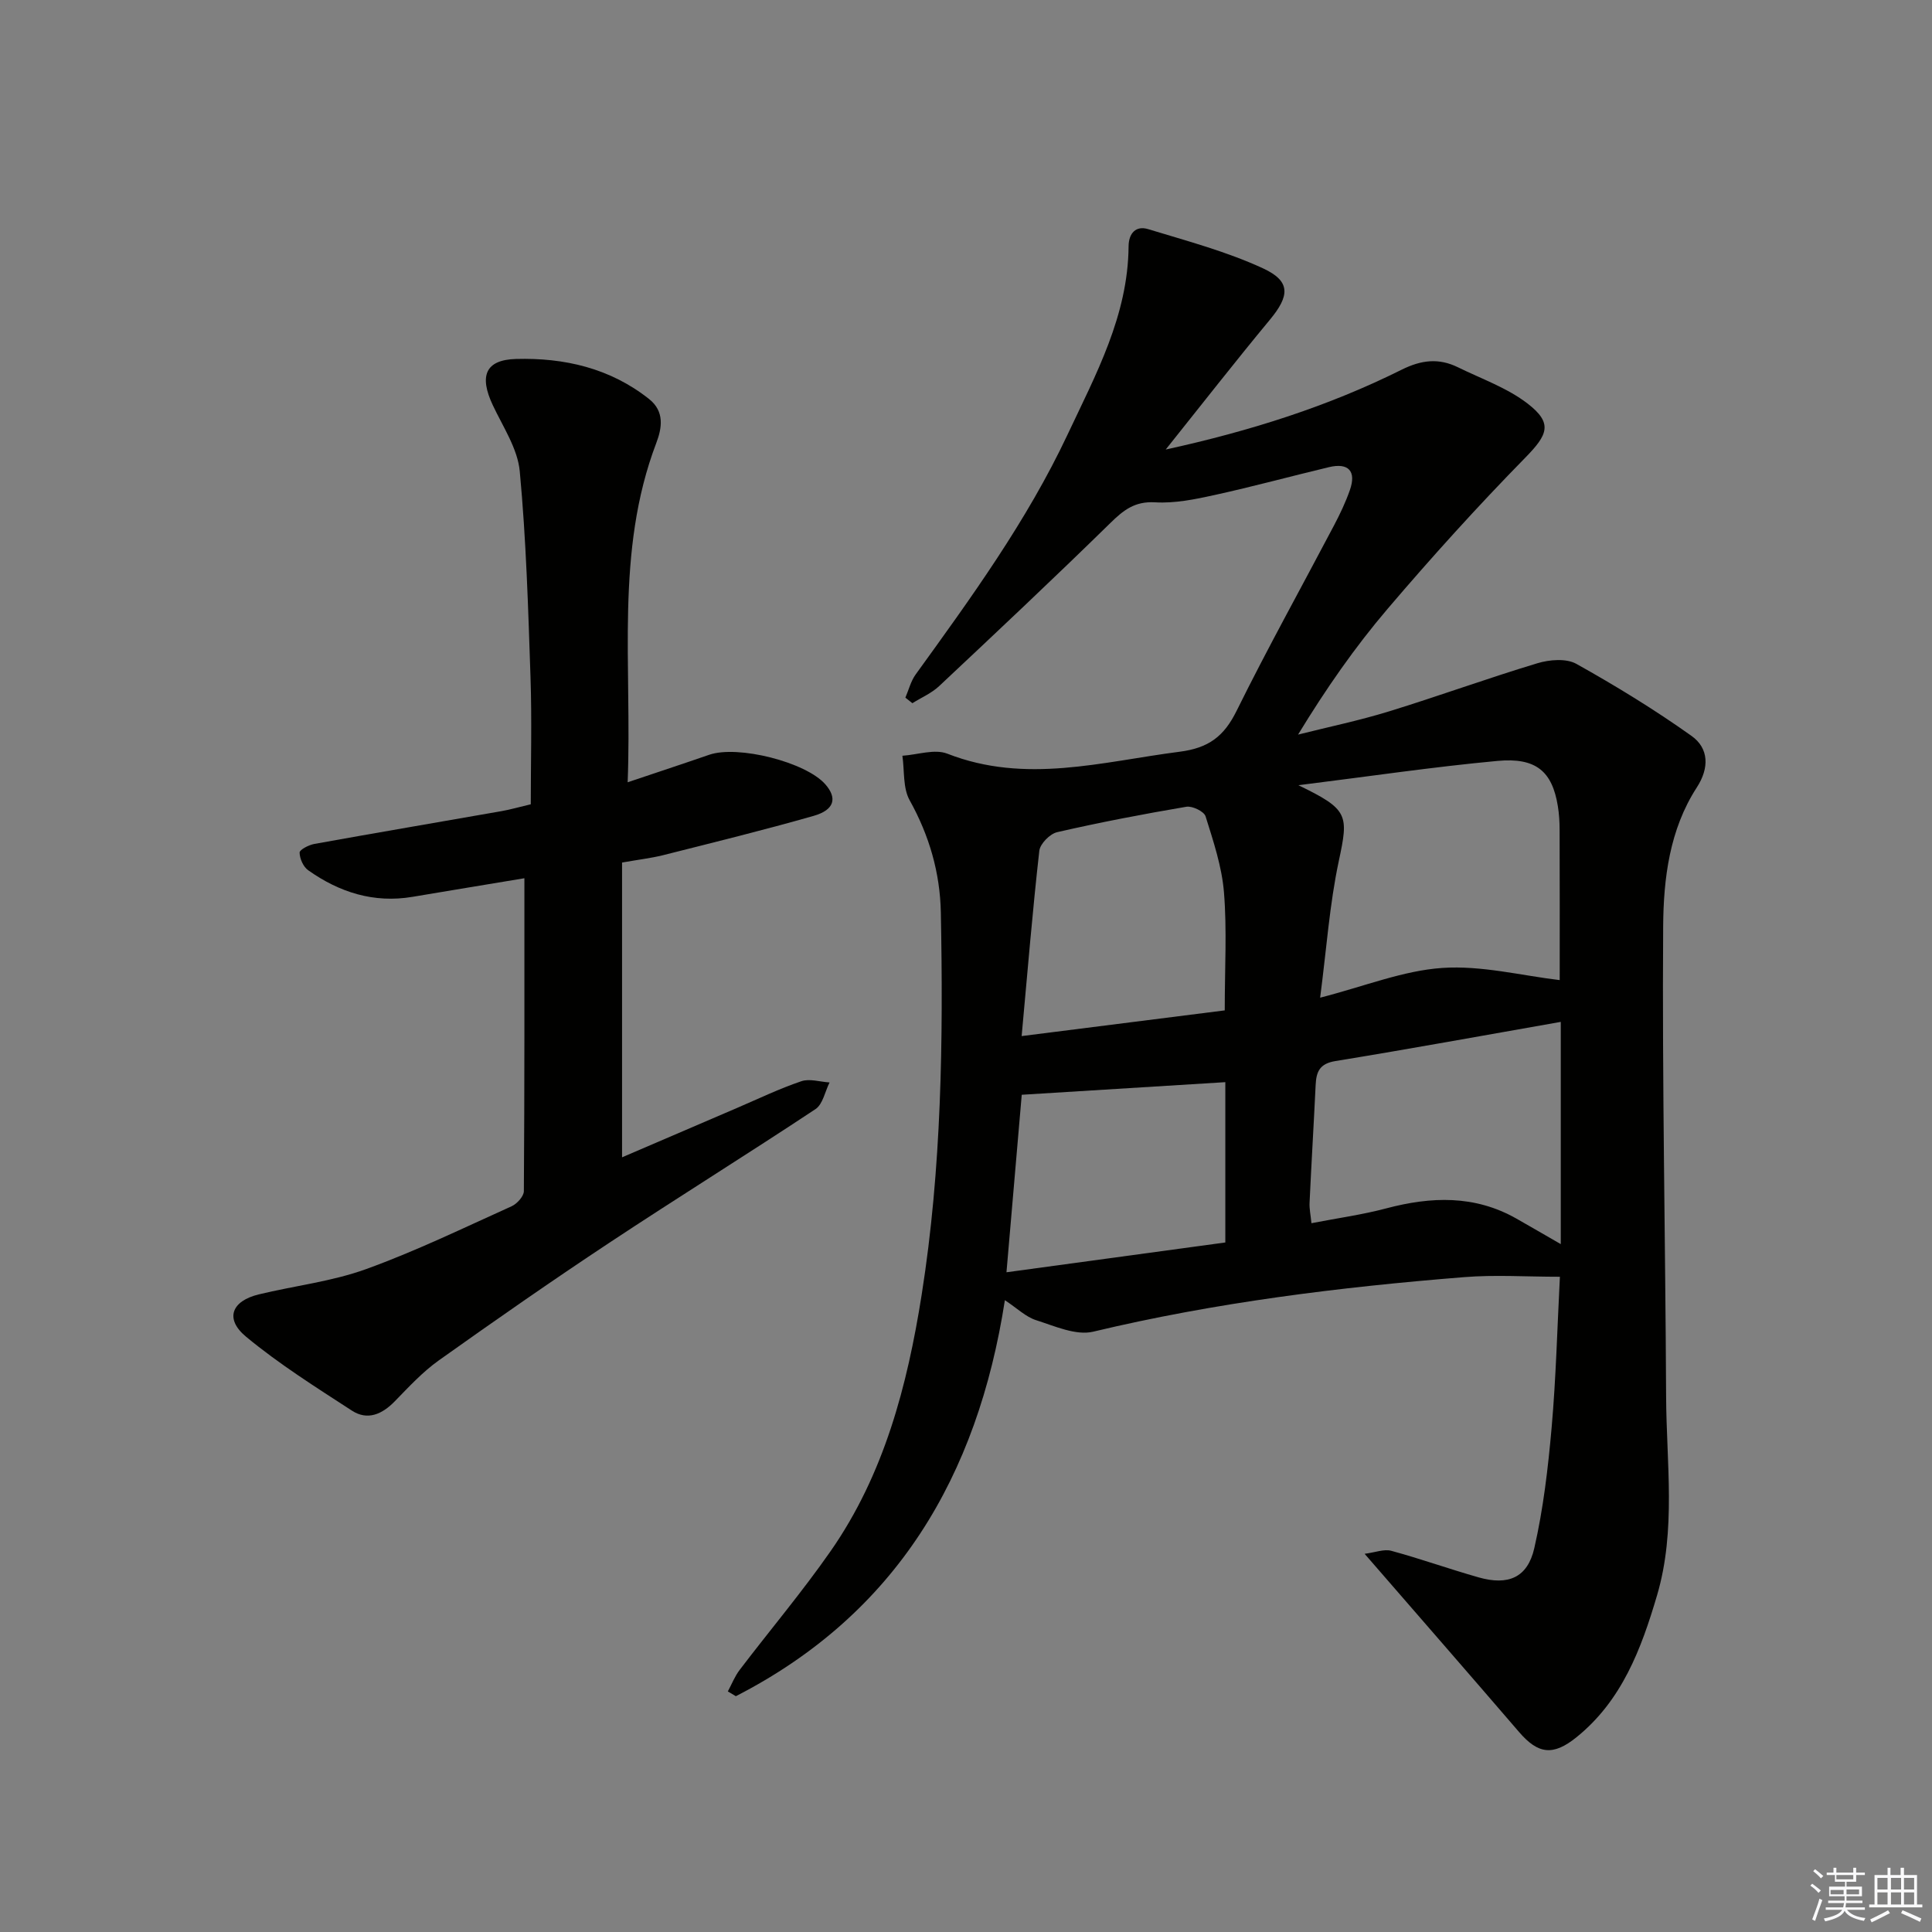 <svg enable-background="new 0 0 400 400" viewBox="0 0 400 400" xmlns="http://www.w3.org/2000/svg"><rect x="0" y="0" width="400" height="400" fill="#808080" stroke="none"/><path d="m150.69 350.19c.81-1.5 1.44-3.14 2.47-4.48 6.24-8.2 12.91-16.1 18.8-24.55 11.1-15.92 15.89-34.3 18.86-53.09 4.14-26.2 4.48-52.67 3.97-79.14-.16-8.25-2.39-15.94-6.46-23.25-1.42-2.56-1.05-6.11-1.5-9.21 3.12-.2 6.66-1.46 9.3-.43 16.2 6.34 32.04 1.66 48.09-.4 6.02-.77 9.19-3.18 11.79-8.44 6.41-12.97 13.45-25.62 20.19-38.43 1.24-2.35 2.39-4.78 3.27-7.28 1.39-3.94-.27-5.74-4.33-4.77-7.9 1.89-15.75 4.03-23.68 5.77-4.03.89-8.24 1.75-12.3 1.51-4.23-.25-6.57 1.63-9.31 4.32-11.64 11.4-23.52 22.57-35.4 33.72-1.57 1.48-3.69 2.38-5.55 3.55-.48-.38-.97-.77-1.45-1.15.69-1.61 1.12-3.4 2.12-4.79 11.5-15.91 23.03-31.78 31.45-49.66 5.87-12.48 12.52-24.65 12.64-38.97.02-2.76 1.54-4.35 4.05-3.58 8.03 2.45 16.25 4.63 23.83 8.14 5.76 2.67 5.45 5.7 1.39 10.6-7.09 8.55-13.93 17.32-21.58 26.89 17.67-3.87 33.7-8.98 48.83-16.52 4.14-2.06 7.72-2.44 11.67-.51 4.88 2.4 10.21 4.26 14.44 7.53 5.27 4.07 4.15 6.44-.49 11.18-9.87 10.07-19.36 20.56-28.51 31.3-6.77 7.94-12.76 16.55-18.54 26.04 6.28-1.58 12.63-2.9 18.81-4.8 10.3-3.17 20.45-6.87 30.77-9.98 2.49-.75 5.94-1.03 8.03.13 8.18 4.57 16.22 9.49 23.85 14.92 3.6 2.56 3.72 6.63 1.09 10.68-5.65 8.72-6.89 18.87-6.96 28.74-.22 32.43.46 64.87.61 97.31.06 13.76 2.11 27.69-1.88 41.22-3.26 11.06-7.27 21.81-16.73 29.41-4.77 3.83-7.87 3.49-11.83-1.12-10.31-11.99-20.7-23.9-31.98-36.9 2.23-.29 4.03-1.03 5.53-.62 6.07 1.65 12.02 3.78 18.08 5.5 6.1 1.73 10.12.08 11.52-6.05 1.87-8.18 2.85-16.6 3.59-24.98.9-10.23 1.16-20.51 1.71-31.21-6.99 0-13.46-.44-19.85.08-25.83 2.07-51.5 5.25-76.78 11.29-3.56.85-7.97-1.16-11.81-2.38-2.13-.67-3.91-2.45-6.47-4.14-5.66 36.53-22.53 64.98-55.7 81.99-.56-.34-1.11-.67-1.66-.99zm118.13-187.62c10.4 5.03 10.41 6.11 8.36 15.71-1.91 8.96-2.54 18.2-3.86 28.28 9.26-2.38 17.19-5.61 25.3-6.16 8.12-.55 16.42 1.59 24.3 2.52 0-9.85.02-20.47-.02-31.08 0-1.66-.1-3.34-.37-4.97-1.16-7.13-4.48-10.08-12.5-9.33-13.29 1.23-26.52 3.2-41.21 5.03zm54.32 49c-16.01 2.81-31.31 5.61-46.65 8.11-3.28.53-3.97 2.21-4.1 4.96-.39 8.13-.88 16.26-1.26 24.39-.06 1.23.22 2.48.39 4.22 5.47-1.06 10.56-1.76 15.49-3.07 9.29-2.46 18.3-2.79 26.95 2.12 2.94 1.67 5.86 3.37 9.18 5.28 0-15.87 0-30.93 0-46.01zm-69.57-2.38c0-8.85.47-16.68-.16-24.43-.43-5.33-2.2-10.59-3.81-15.75-.32-1.02-2.75-2.19-3.98-1.98-8.96 1.52-17.89 3.23-26.74 5.26-1.5.34-3.53 2.4-3.7 3.85-1.4 12.4-2.42 24.84-3.66 38.37 14.88-1.88 28.43-3.59 42.05-5.32zm-42.03 17.47c-.96 11.17-2.02 23.48-3.16 36.75 15.32-2.09 30.41-4.14 45.31-6.17 0-11.81 0-22.74 0-33.19-13.99.86-27.71 1.71-42.15 2.61z" fill="#010100"/><path d="m128.79 178.58v61.03c7.73-3.32 15.76-6.77 23.78-10.21 4.42-1.9 8.78-4 13.33-5.54 1.72-.59 3.89.13 5.85.25-.94 1.88-1.39 4.51-2.91 5.52-14.14 9.37-28.56 18.32-42.7 27.68-11.91 7.88-23.63 16.05-35.27 24.33-3.36 2.39-6.23 5.5-9.13 8.48-2.63 2.7-5.65 4.04-8.89 1.93-7.47-4.85-15.07-9.63-21.91-15.3-4.45-3.69-3.01-7.39 2.64-8.76 7.39-1.79 15.08-2.66 22.17-5.22 10.28-3.71 20.18-8.52 30.16-13.02 1.13-.51 2.54-2.06 2.55-3.14.15-21.44.11-42.88.11-64.78-7.83 1.3-15.5 2.56-23.16 3.85-8.02 1.35-15.15-.93-21.61-5.51-1.01-.71-1.75-2.4-1.77-3.65-.01-.6 1.89-1.58 3.04-1.79 12.91-2.33 25.83-4.52 38.75-6.79 1.79-.31 3.55-.83 6.07-1.42 0-8.67.24-17.44-.05-26.19-.48-14.27-.9-28.56-2.23-42.76-.44-4.7-3.49-9.22-5.59-13.7-2.82-6-1.58-9.37 4.81-9.55 9.95-.28 19.48 1.88 27.56 8.3 3.23 2.56 2.67 5.99 1.49 9.09-8.58 22.54-4.99 46.01-5.93 70.25 6.09-2.05 11.5-3.83 16.88-5.69 5.92-2.05 20.02 1.51 24.05 6.12 2.5 2.85 1.89 5.29-2.4 6.52-10.36 2.96-20.84 5.53-31.29 8.17-2.4.59-4.89.88-8.4 1.5z" fill="#010100"/><g fill="#fafafb"><path d="m374.8 390.4.4-.4c.7.5 1.3 1 1.8 1.4l-.5.5c-.5-.6-1.1-1.1-1.7-1.5zm1 7.3-.6-.3c.5-1.4 1.1-2.8 1.5-4.3.2.1.4.2.6.3-.5 1.3-1 2.8-1.5 4.3zm-.4-10.3.4-.4c.4.3 1 .8 1.7 1.4l-.5.5c-.4-.5-1-1-1.6-1.5zm2.5.3h1.7v-1h.6v1h3.5v-1h.6v1h1.8v.5h-1.8v1.4h-2v1h3.2v2h-3.2v.9h3.3v.5h-3.4c0 .3-.1.6-.1.9h4v.5h-3.7c.7.9 1.9 1.5 3.8 1.7-.1.2-.2.4-.3.6-2.1-.4-3.5-1.1-4-2.1-.4 1-1.8 1.7-4 2.2-.1-.2-.2-.4-.3-.6 2.1-.4 3.4-1 3.8-1.8h-3.4v-.5h3.6c.1-.3.1-.6.2-.9h-3.3v-.5h3.4c0-.3 0-.6 0-.9h-3.2v-2h3.3v-1h-2.1v-1.4h-1.7v-.5zm1.1 3.5v1h2.7c0-.3 0-.4 0-.4 0-.1 0-.2 0-.2 0-.1 0-.2 0-.3h-2.7zm1.2-3v.9h3.5v-.9zm4.7 3h-2.6v.6.4h2.6z"/><path d="m393.6 386.7h.6v1.5h2.7v6.1h1.1v.6h-11v-.6h1.1v-6.1h2.7v-1.5h.6v1.5h2.1v-1.5zm-2.7 8.8.4.6c-1.2.6-2.5 1.3-3.8 1.9-.1-.2-.2-.4-.3-.6 1.2-.6 2.5-1.2 3.7-1.9zm-2.2-6.7v2.4h2.1v-2.4zm0 3v2.5h2.1v-2.5zm2.8-3v2.4h2.1v-2.4zm0 3v2.5h2.1v-2.5zm6 6.1c-1.4-.7-2.7-1.3-3.9-1.8l.3-.6c1.5.6 2.7 1.2 3.9 1.7zm-1.2-9.1h-2.1v2.4h2.1zm-2.1 3v2.5h2.1v-2.5z"/></g></svg>